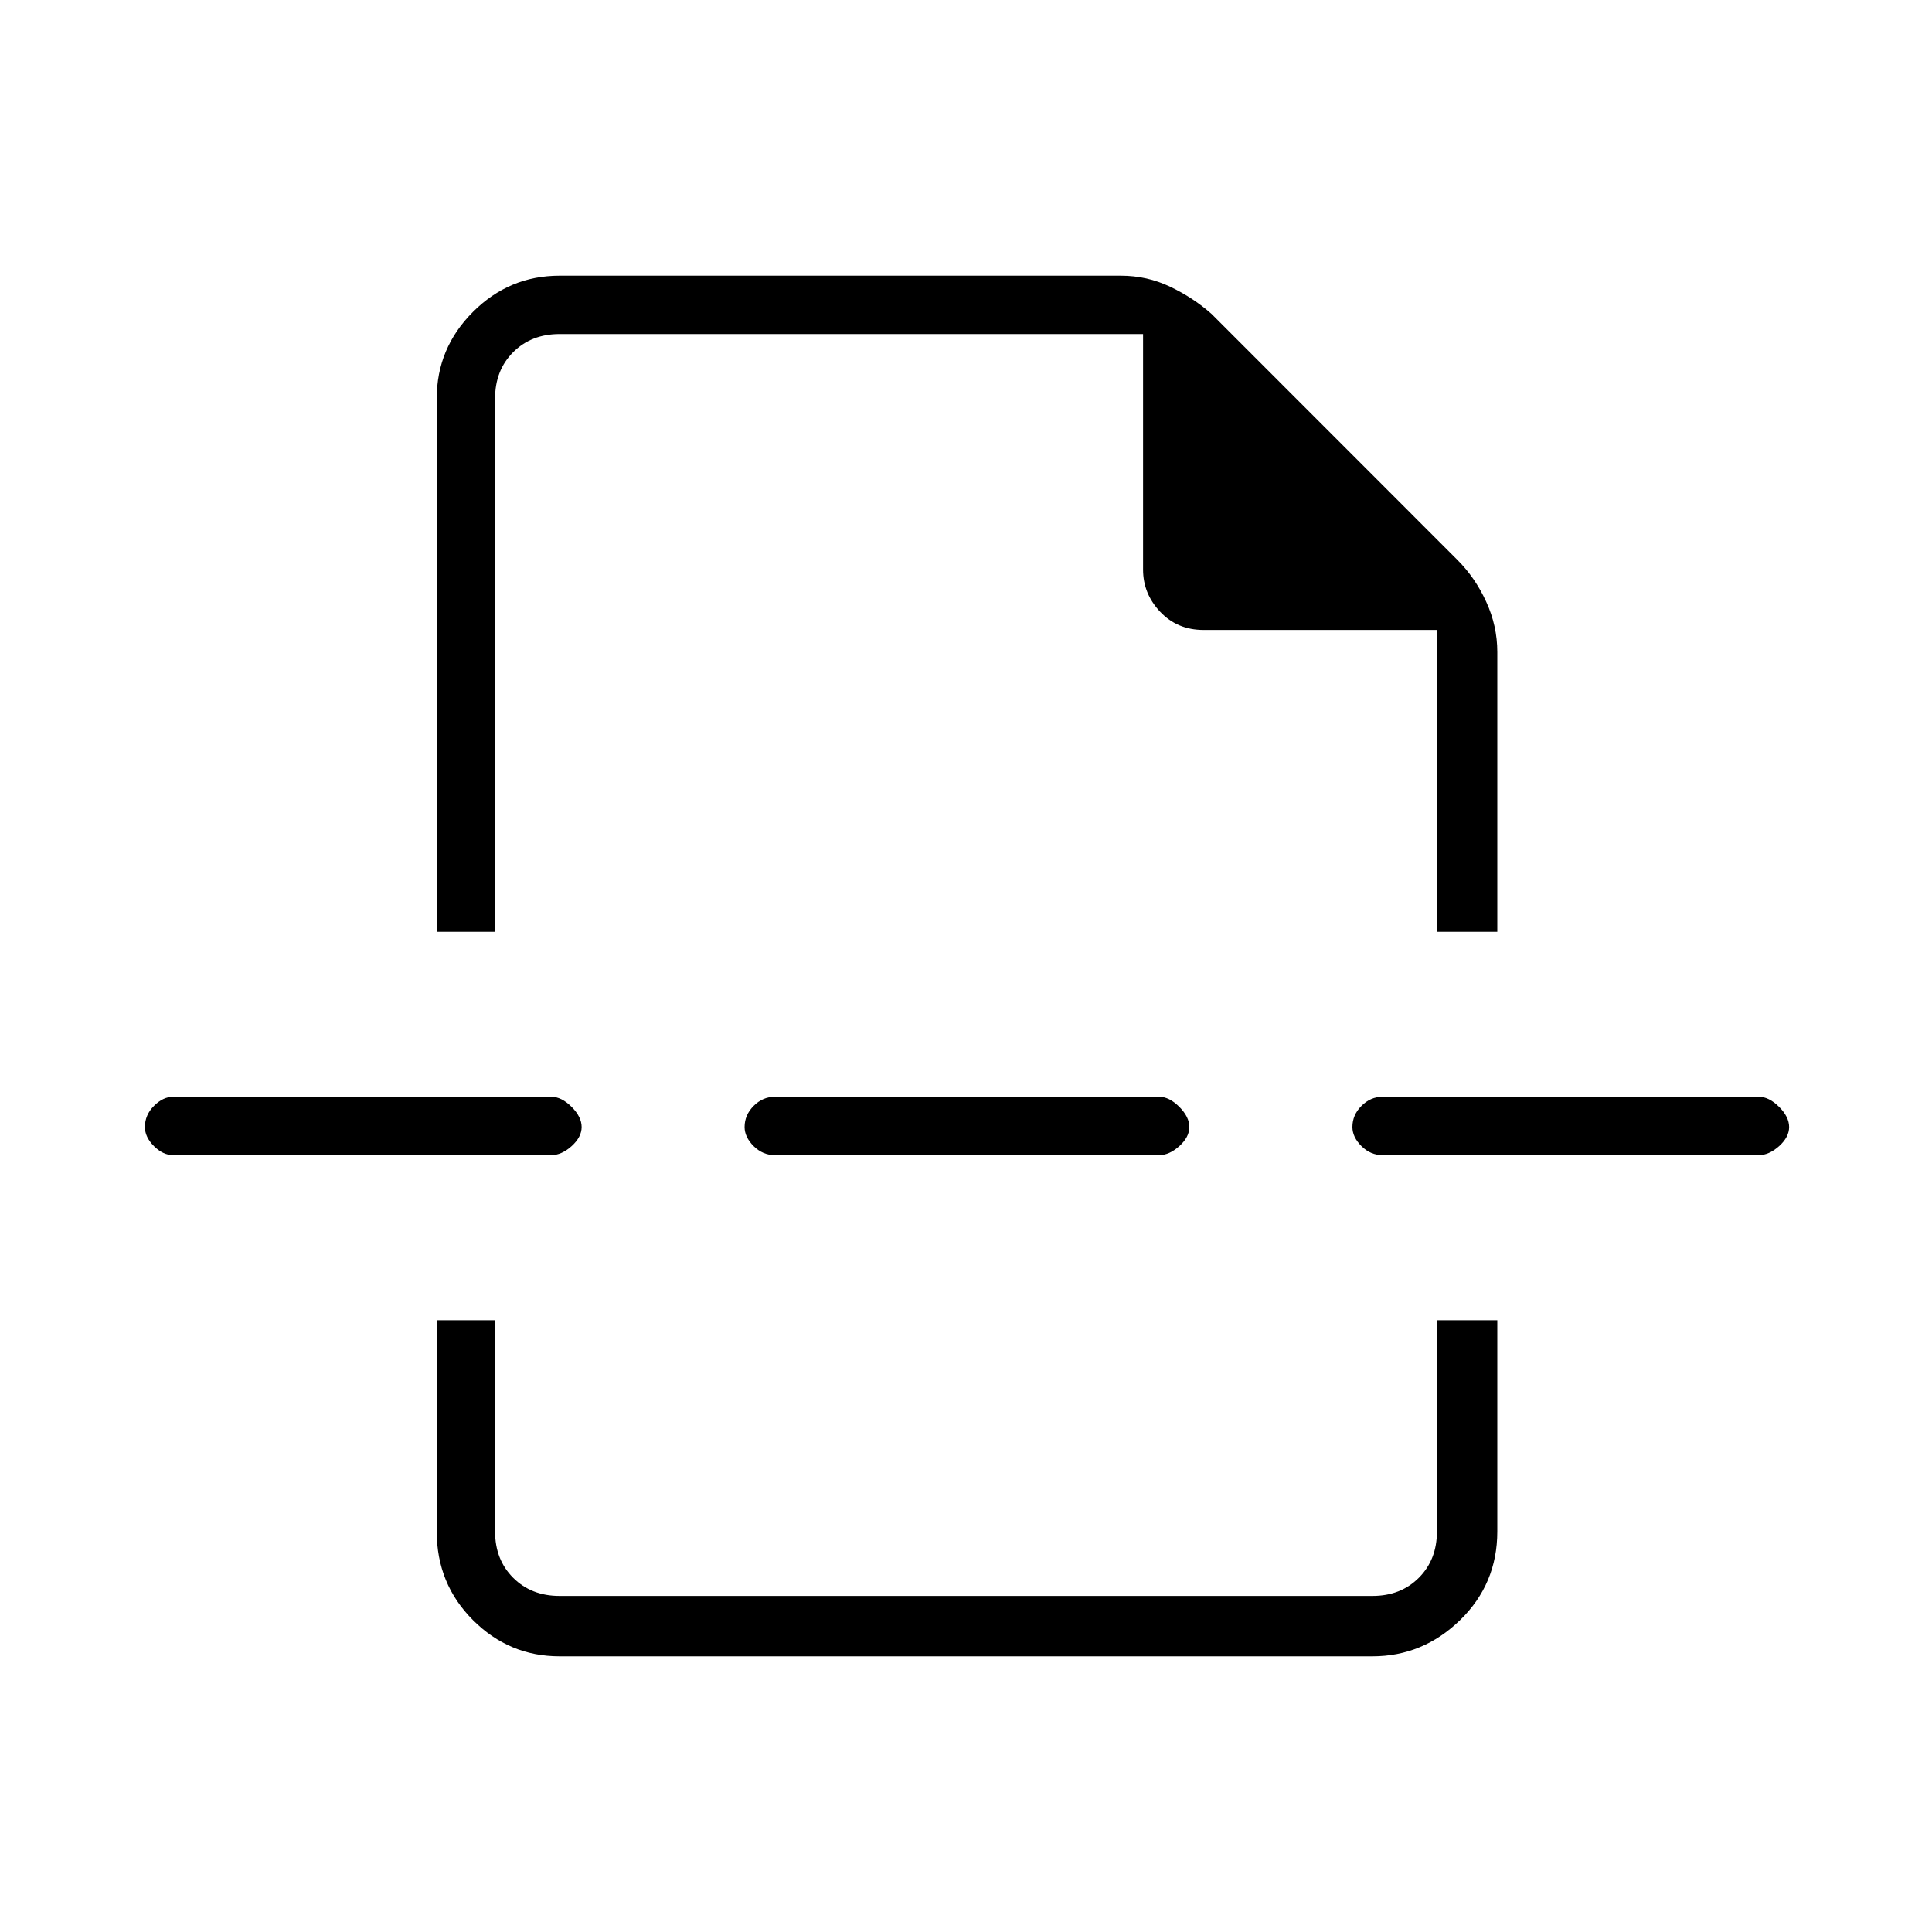 <svg xmlns="http://www.w3.org/2000/svg" height="20" width="20"><path d="M5.792 17.146q-.521 0-.896-.375t-.375-.917v-2.187h.604v2.187q0 .292.187.479.188.188.48.188h8.416q.292 0 .48-.188.187-.187.187-.479v-2.187h.625v2.187q0 .542-.385.917-.386.375-.907.375Zm-1.271-7.5V4.125q0-.521.375-.896t.896-.375h5.812q.271 0 .511.115.239.114.427.281l2.541 2.542q.188.187.302.437.115.25.115.521v2.896h-.625V6.521h-2.417q-.27 0-.448-.188-.177-.187-.177-.437V3.458H5.792q-.292 0-.48.188-.187.187-.187.479v5.521Zm3.5 2.312q-.125 0-.219-.093-.094-.094-.094-.198 0-.125.094-.219t.219-.094H12q.104 0 .208.104t.104.209q0 .104-.104.198-.104.093-.208.093Zm6.291 0q-.124 0-.218-.093-.094-.094-.094-.198 0-.125.094-.219t.218-.094h3.896q.104 0 .209.104.104.104.104.209 0 .104-.104.198-.105.093-.209.093Zm-12.52 0q-.104 0-.198-.093-.094-.094-.094-.198 0-.125.094-.219t.198-.094h3.916q.104 0 .209.104.104.104.104.209 0 .104-.104.198-.105.093-.209.093ZM10 9.646Zm0 4.021Z"/></svg>